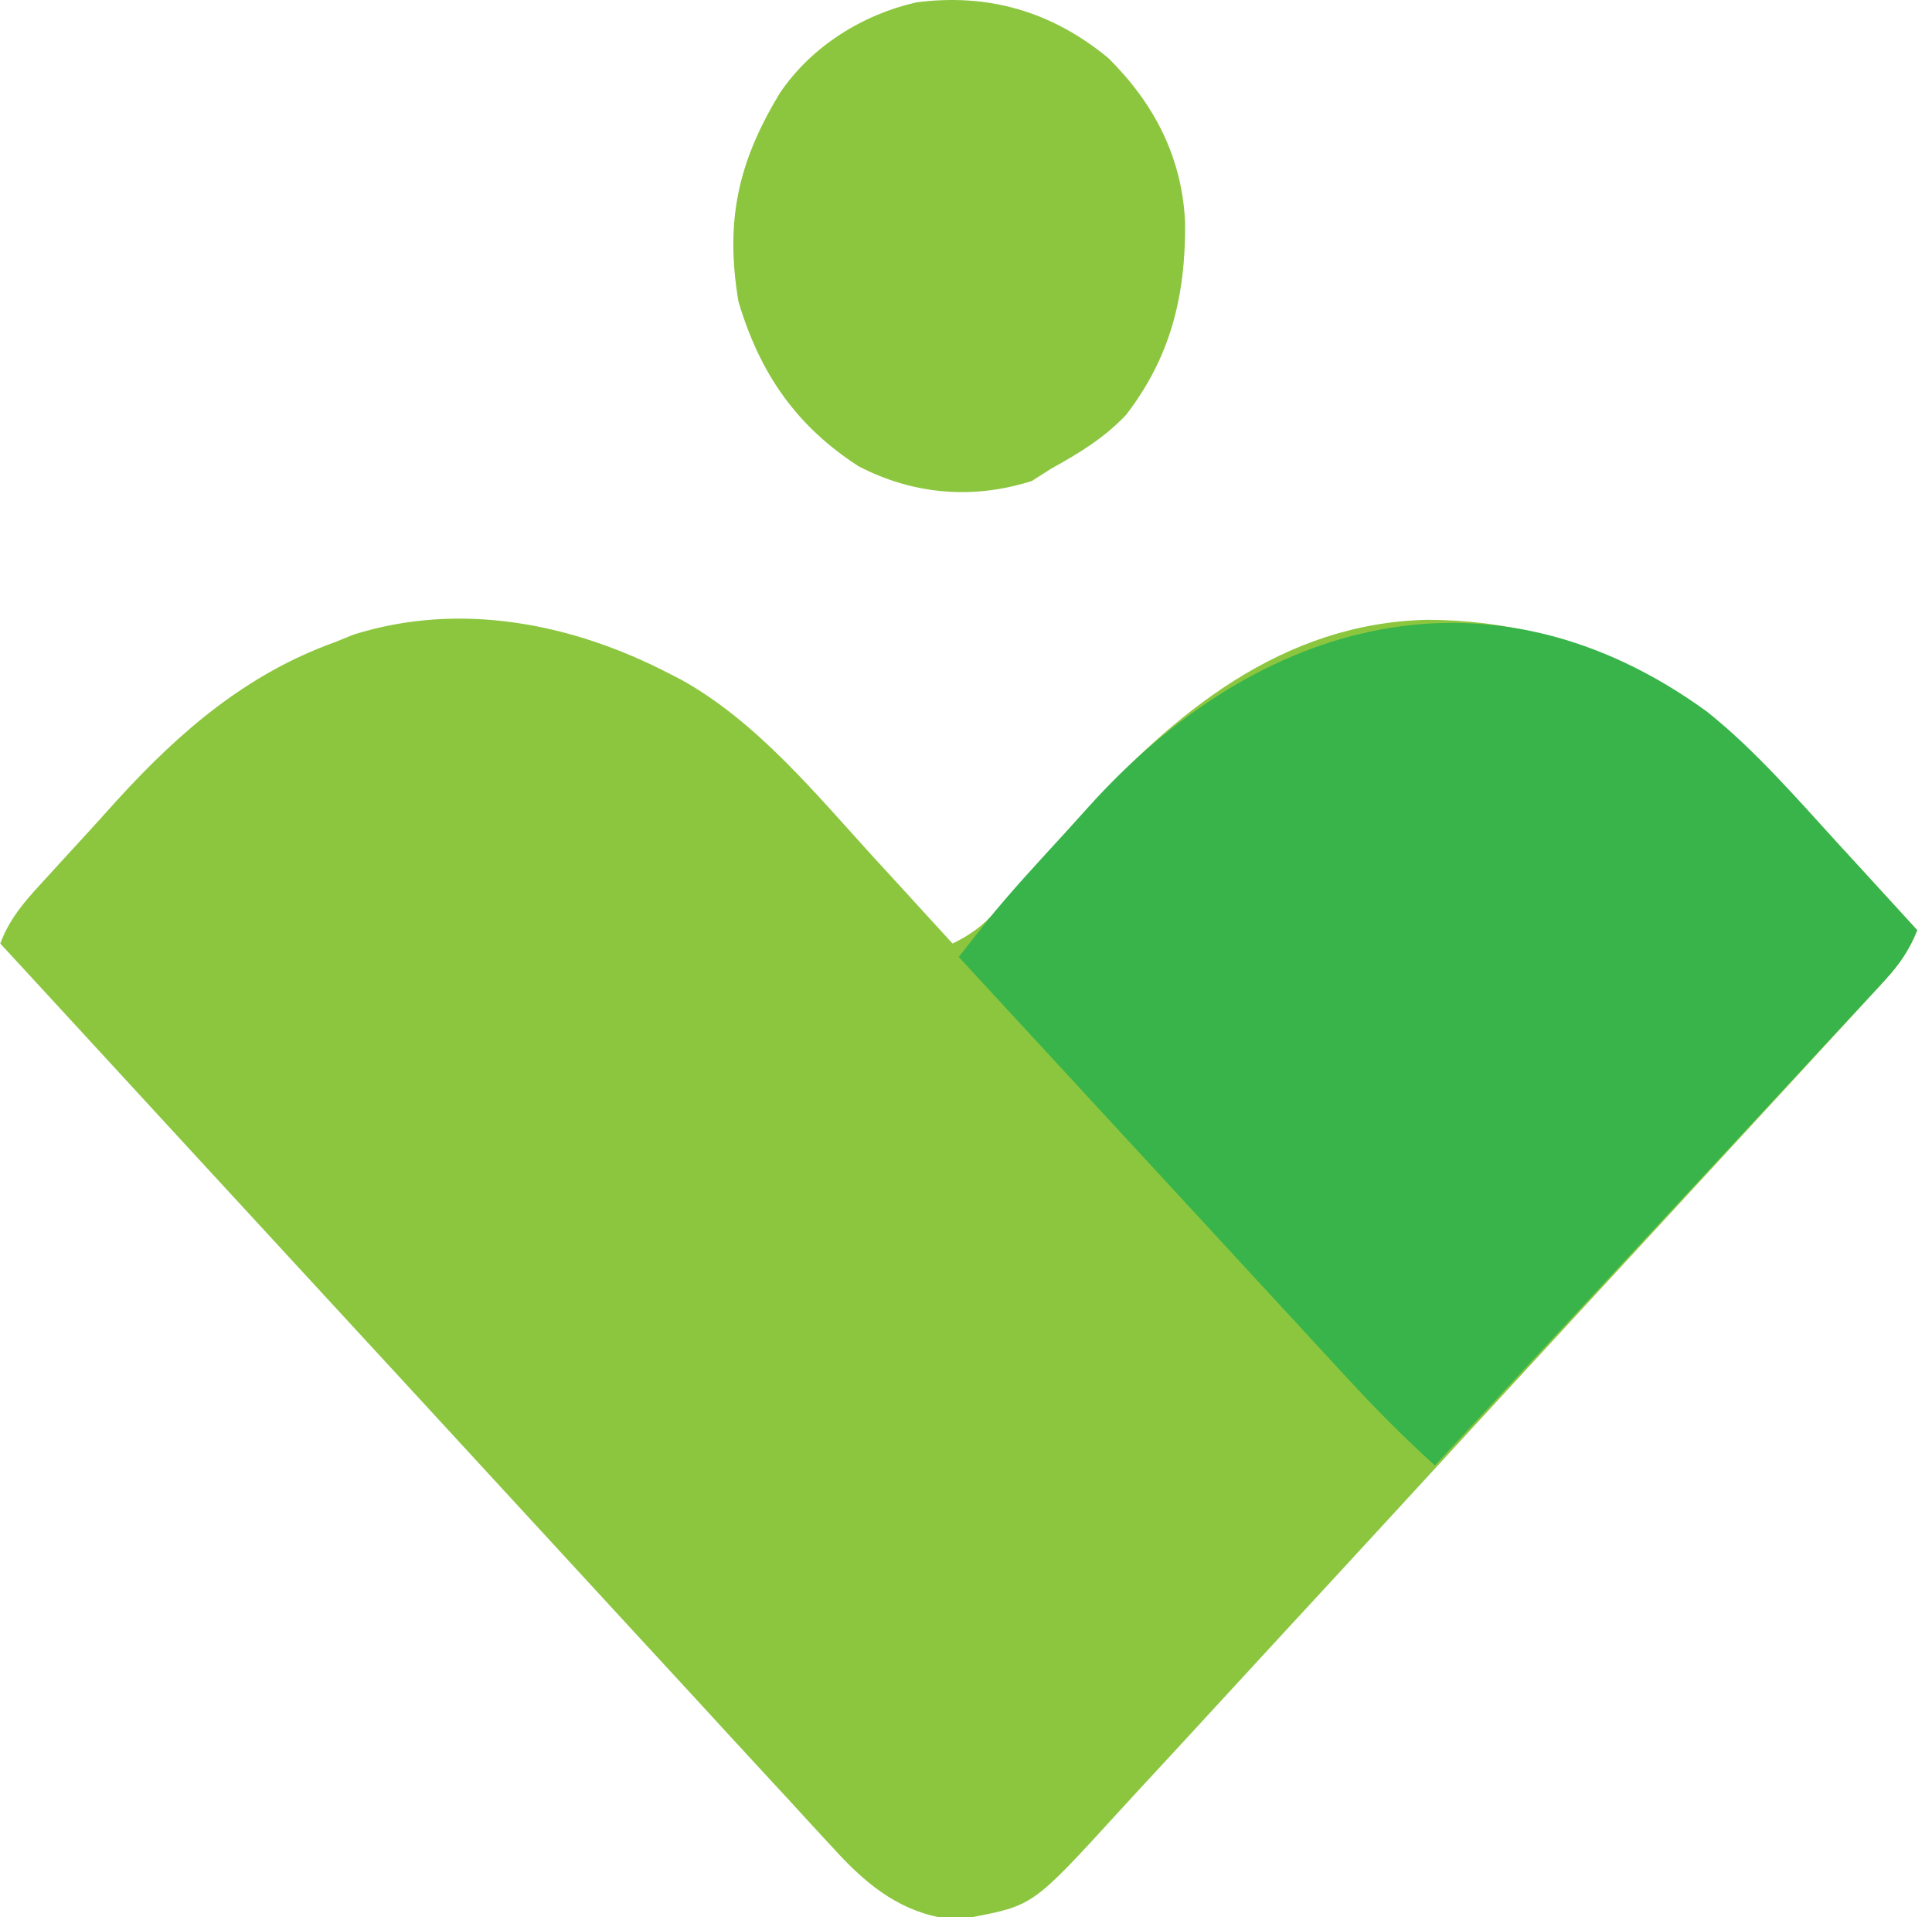 <svg width="128" height="127" viewBox="0 0 128 127" fill="none" xmlns="http://www.w3.org/2000/svg">
<path d="M44.368 44.63C44.744 44.823 44.744 44.823 45.129 45.02C50.105 47.778 53.984 52.51 57.861 56.764C58.373 57.322 58.886 57.88 59.398 58.439C60.638 59.789 61.875 61.143 63.11 62.498C64.269 61.929 65.092 61.344 65.972 60.353C66.2 60.1 66.427 59.847 66.662 59.586C66.904 59.312 67.146 59.038 67.396 58.756C67.924 58.171 68.453 57.586 68.982 57.002C69.805 56.086 70.627 55.169 71.446 54.248C77.777 47.137 85.032 41.258 94.567 41.054C104.749 41.082 112.423 45.718 119.473 53.362C120.223 54.18 120.972 55.001 121.72 55.822C122.236 56.384 122.752 56.947 123.268 57.509C124.521 58.874 125.771 60.242 127.02 61.611C126.359 63.393 125.2 64.594 123.965 65.924C123.734 66.176 123.504 66.428 123.266 66.687C122.492 67.531 121.716 68.372 120.939 69.213C120.383 69.817 119.828 70.421 119.273 71.026C117.764 72.668 116.253 74.307 114.74 75.946C113.795 76.97 112.85 77.995 111.906 79.02C108.61 82.596 105.312 86.17 102.012 89.742C98.938 93.07 95.869 96.403 92.802 99.739C90.168 102.604 87.53 105.465 84.889 108.322C83.312 110.029 81.737 111.737 80.166 113.449C78.688 115.06 77.204 116.666 75.717 118.268C75.173 118.856 74.63 119.446 74.09 120.037C68.445 126.214 68.445 126.214 64.338 127C63.992 126.995 63.646 126.991 63.29 126.986C62.943 126.991 62.596 126.995 62.238 127C59.368 126.426 57.249 124.675 55.252 122.465C55.02 122.215 54.787 121.965 54.547 121.707C53.775 120.874 53.008 120.036 52.242 119.197C51.687 118.596 51.132 117.995 50.576 117.395C49.072 115.769 47.574 114.137 46.077 112.505C44.508 110.796 42.934 109.093 41.361 107.389C38.383 104.162 35.41 100.931 32.438 97.698C29.059 94.022 25.675 90.351 22.29 86.681C15.813 79.656 9.34 72.626 2.872 65.592C1.923 64.559 0.973 63.527 0.02 62.498C0.697 60.641 1.953 59.369 3.227 57.977C3.587 57.582 3.587 57.582 3.954 57.179C4.464 56.621 4.975 56.064 5.487 55.508C6.253 54.674 7.011 53.833 7.769 52.99C11.971 48.382 16.384 44.633 22.143 42.553C22.573 42.379 23.005 42.205 23.448 42.026C30.489 39.826 37.895 41.267 44.368 44.63Z" fill="#8CC63F"/>
<path d="M113.084 47.132C116.26 49.665 118.957 52.791 121.72 55.822C122.236 56.384 122.752 56.947 123.268 57.509C124.521 58.874 125.771 60.242 127.02 61.611C126.471 62.932 125.867 63.855 124.92 64.876C124.657 65.162 124.394 65.448 124.123 65.742C123.691 66.205 123.691 66.205 123.25 66.678C122.946 67.006 122.642 67.335 122.329 67.674C121.324 68.76 120.317 69.843 119.31 70.926C118.613 71.678 117.916 72.431 117.219 73.184C115.385 75.165 113.548 77.143 111.711 79.121C109.837 81.139 107.965 83.161 106.093 85.181C102.419 89.146 98.743 93.109 95.065 97.069C93.028 95.221 91.113 93.298 89.239 91.26C88.819 90.805 88.819 90.805 88.391 90.341C87.474 89.35 86.559 88.356 85.644 87.363C85.005 86.671 84.367 85.979 83.728 85.288C82.053 83.474 80.38 81.66 78.707 79.845C76.997 77.99 75.285 76.136 73.574 74.283C70.222 70.651 66.87 67.018 63.52 63.384C63.904 62.896 64.289 62.407 64.674 61.92C64.888 61.648 65.102 61.376 65.323 61.096C66.987 59.029 68.793 57.101 70.574 55.154C71.057 54.624 71.538 54.092 72.016 53.558C83.428 40.81 98.874 36.808 113.084 47.132Z" fill="#38B44A"/>
<path d="M73.436 3.852C76.425 6.822 78.328 10.362 78.518 14.785C78.55 19.654 77.532 23.681 74.604 27.482C73.139 29.027 71.476 30.029 69.665 31.029C69.234 31.303 68.803 31.578 68.359 31.86C64.483 33.097 60.511 32.775 56.877 30.88C52.832 28.265 50.375 24.841 48.927 19.982C48.019 14.604 48.915 10.728 51.639 6.209C53.749 3.048 57.199 0.949 60.705 0.158C65.409 -0.458 69.648 0.721 73.436 3.852Z" fill="#8CC63F"/>
</svg>

